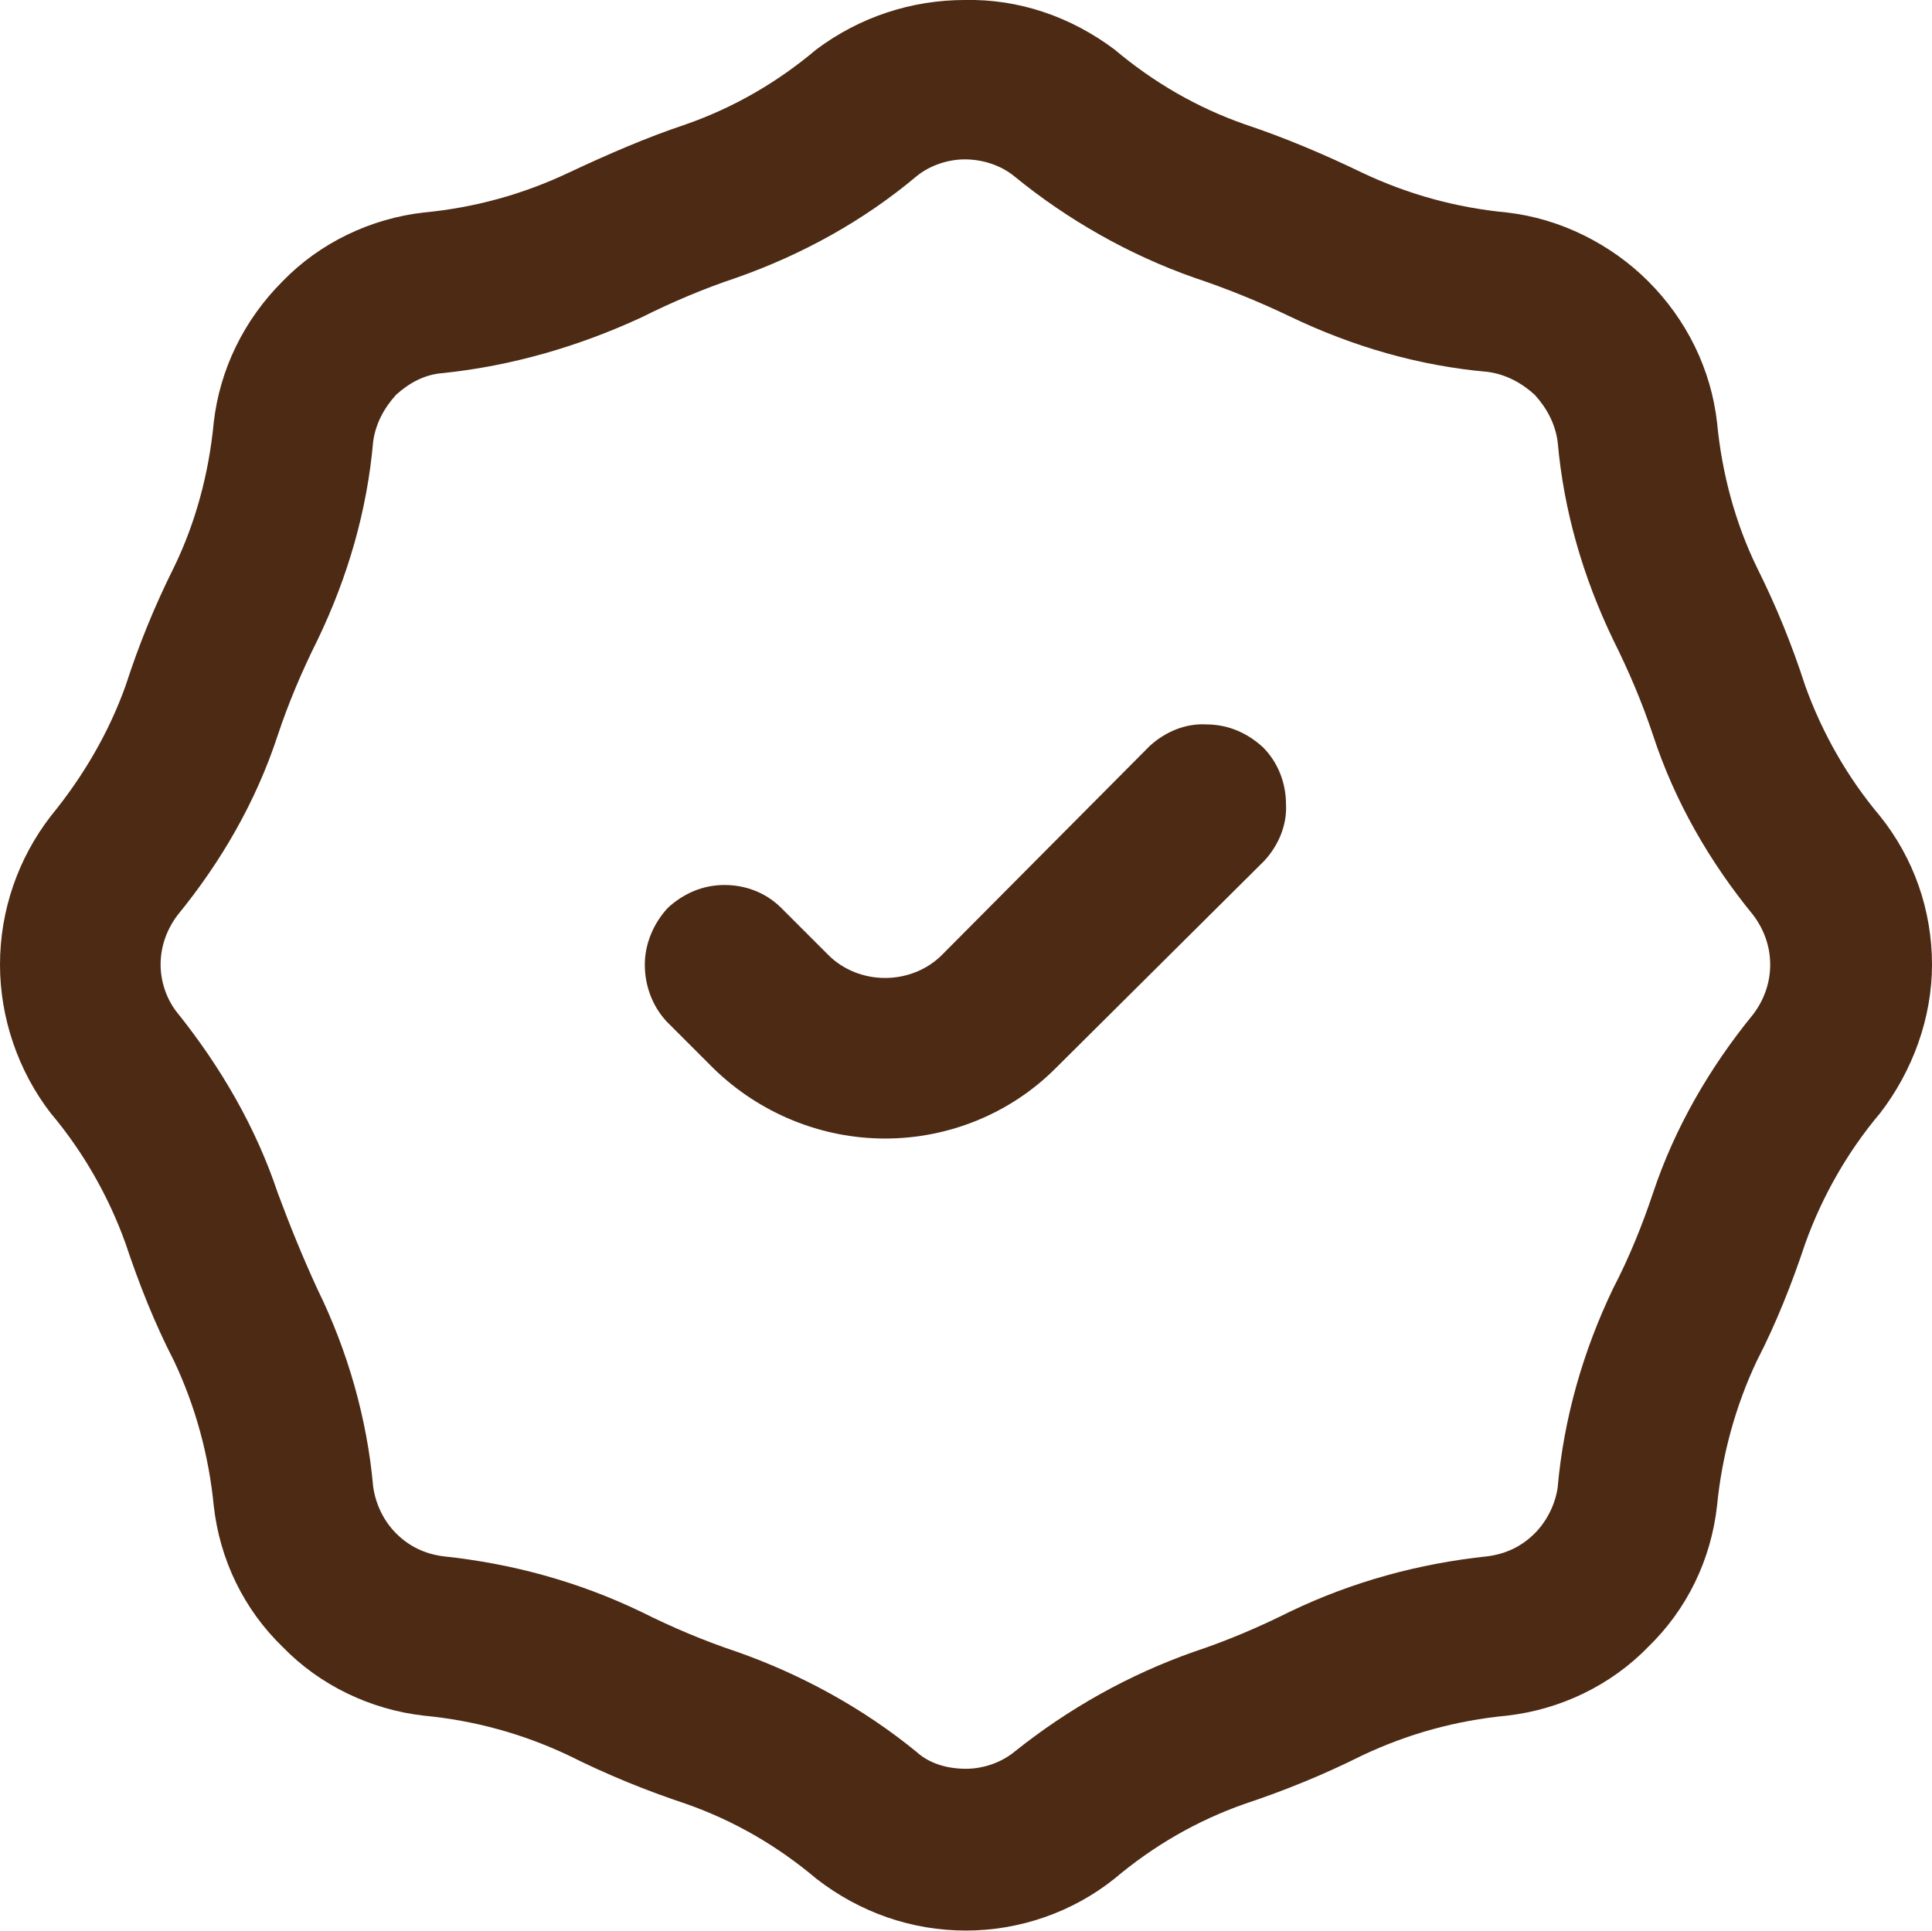 <svg width="16" height="15.992" viewBox="0 0 16 15.992" fill="none" xmlns="http://www.w3.org/2000/svg" xmlns:xlink="http://www.w3.org/1999/xlink">
	<desc>
			Created with Pixso.
	</desc>
	<defs/>
	<path id="Vector" d="M15.57 6.76C15.3 6.44 15.09 6.07 14.95 5.68C14.84 5.34 14.71 5.02 14.55 4.7C14.37 4.33 14.26 3.92 14.22 3.5C14.17 3.06 13.97 2.65 13.65 2.33C13.34 2.02 12.92 1.81 12.48 1.76C12.06 1.72 11.66 1.61 11.28 1.43C10.97 1.28 10.64 1.14 10.31 1.03C9.91 0.89 9.55 0.68 9.23 0.41C8.87 0.14 8.44 -0.01 7.99 0C7.55 0 7.12 0.14 6.76 0.41C6.44 0.68 6.08 0.89 5.68 1.03C5.35 1.14 5.03 1.28 4.71 1.43C4.33 1.61 3.93 1.72 3.51 1.76C3.07 1.81 2.65 2.01 2.34 2.33C2.02 2.65 1.82 3.06 1.77 3.5C1.73 3.92 1.62 4.33 1.44 4.7C1.28 5.02 1.15 5.34 1.04 5.68C0.9 6.07 0.69 6.43 0.42 6.76C0.15 7.11 0 7.54 0 7.99C0 8.43 0.15 8.87 0.42 9.22C0.69 9.54 0.9 9.91 1.04 10.3C1.15 10.63 1.28 10.96 1.44 11.27C1.62 11.65 1.73 12.06 1.77 12.47C1.82 12.92 2.02 13.33 2.34 13.64C2.65 13.96 3.07 14.16 3.51 14.21C3.93 14.25 4.33 14.36 4.71 14.54C5.03 14.7 5.35 14.83 5.68 14.94C6.08 15.08 6.44 15.29 6.76 15.56C7.12 15.84 7.55 15.99 8 15.99C8.44 15.99 8.88 15.84 9.23 15.56C9.55 15.29 9.91 15.08 10.31 14.94C10.64 14.83 10.96 14.7 11.28 14.54C11.66 14.36 12.06 14.25 12.48 14.21C12.92 14.16 13.34 13.96 13.65 13.64C13.97 13.33 14.17 12.92 14.22 12.47C14.26 12.06 14.37 11.65 14.55 11.27C14.71 10.96 14.84 10.63 14.95 10.3C15.09 9.91 15.3 9.54 15.57 9.22C15.84 8.87 16 8.43 16 7.99C16 7.54 15.85 7.11 15.57 6.76ZM14.52 8.4C14.16 8.84 13.87 9.34 13.69 9.88C13.6 10.15 13.49 10.42 13.36 10.67C13.11 11.19 12.95 11.75 12.9 12.32C12.88 12.46 12.81 12.6 12.71 12.7C12.6 12.81 12.47 12.87 12.32 12.89C11.75 12.95 11.2 13.1 10.68 13.35C10.42 13.48 10.16 13.59 9.89 13.68C9.35 13.87 8.85 14.15 8.4 14.51C8.29 14.6 8.14 14.65 8 14.65C7.85 14.65 7.7 14.61 7.59 14.51C7.15 14.15 6.64 13.87 6.1 13.68C5.83 13.59 5.57 13.48 5.31 13.35C4.79 13.1 4.24 12.95 3.67 12.89C3.52 12.87 3.39 12.81 3.28 12.7C3.18 12.6 3.11 12.46 3.09 12.31C3.04 11.75 2.88 11.19 2.63 10.68C2.51 10.42 2.4 10.15 2.3 9.88C2.12 9.34 1.83 8.84 1.47 8.39C1.38 8.28 1.33 8.13 1.33 7.99C1.33 7.84 1.38 7.7 1.47 7.58C1.83 7.14 2.12 6.64 2.3 6.09C2.39 5.82 2.5 5.56 2.63 5.3C2.88 4.78 3.04 4.23 3.09 3.66C3.11 3.51 3.18 3.38 3.28 3.27C3.39 3.17 3.52 3.1 3.67 3.09C4.24 3.03 4.79 2.87 5.31 2.63C5.57 2.5 5.83 2.39 6.1 2.3C6.64 2.11 7.15 1.83 7.59 1.46C7.7 1.37 7.85 1.32 7.99 1.32C8.14 1.32 8.29 1.37 8.4 1.46C8.84 1.82 9.35 2.11 9.89 2.3C10.16 2.39 10.43 2.5 10.68 2.62C11.2 2.87 11.75 3.03 12.32 3.08C12.47 3.1 12.6 3.17 12.71 3.27C12.81 3.38 12.88 3.51 12.9 3.66C12.95 4.23 13.11 4.78 13.36 5.3C13.49 5.56 13.6 5.82 13.69 6.09C13.87 6.64 14.16 7.14 14.52 7.58C14.61 7.7 14.66 7.84 14.66 7.99C14.66 8.14 14.61 8.28 14.52 8.4Z" fill="#4D2A14" fill-opacity="1" fill-rule="nonzero"/>
	<path id="Vector" d="M9.52 6.18L7.8 7.91C7.68 8.03 7.51 8.1 7.33 8.1C7.15 8.1 6.98 8.03 6.86 7.91L6.47 7.52C6.34 7.39 6.17 7.33 6 7.33C5.82 7.33 5.66 7.4 5.53 7.52C5.41 7.65 5.34 7.82 5.34 7.99C5.34 8.16 5.4 8.33 5.52 8.46L5.91 8.85C6.29 9.22 6.8 9.43 7.33 9.43C7.86 9.43 8.37 9.22 8.74 8.85L10.47 7.13C10.59 7 10.66 6.83 10.65 6.66C10.65 6.48 10.58 6.31 10.46 6.19C10.33 6.07 10.17 6 9.99 6C9.82 5.99 9.65 6.06 9.52 6.18Z" fill="#4D2A14" fill-opacity="1" fill-rule="nonzero"/>
</svg>
